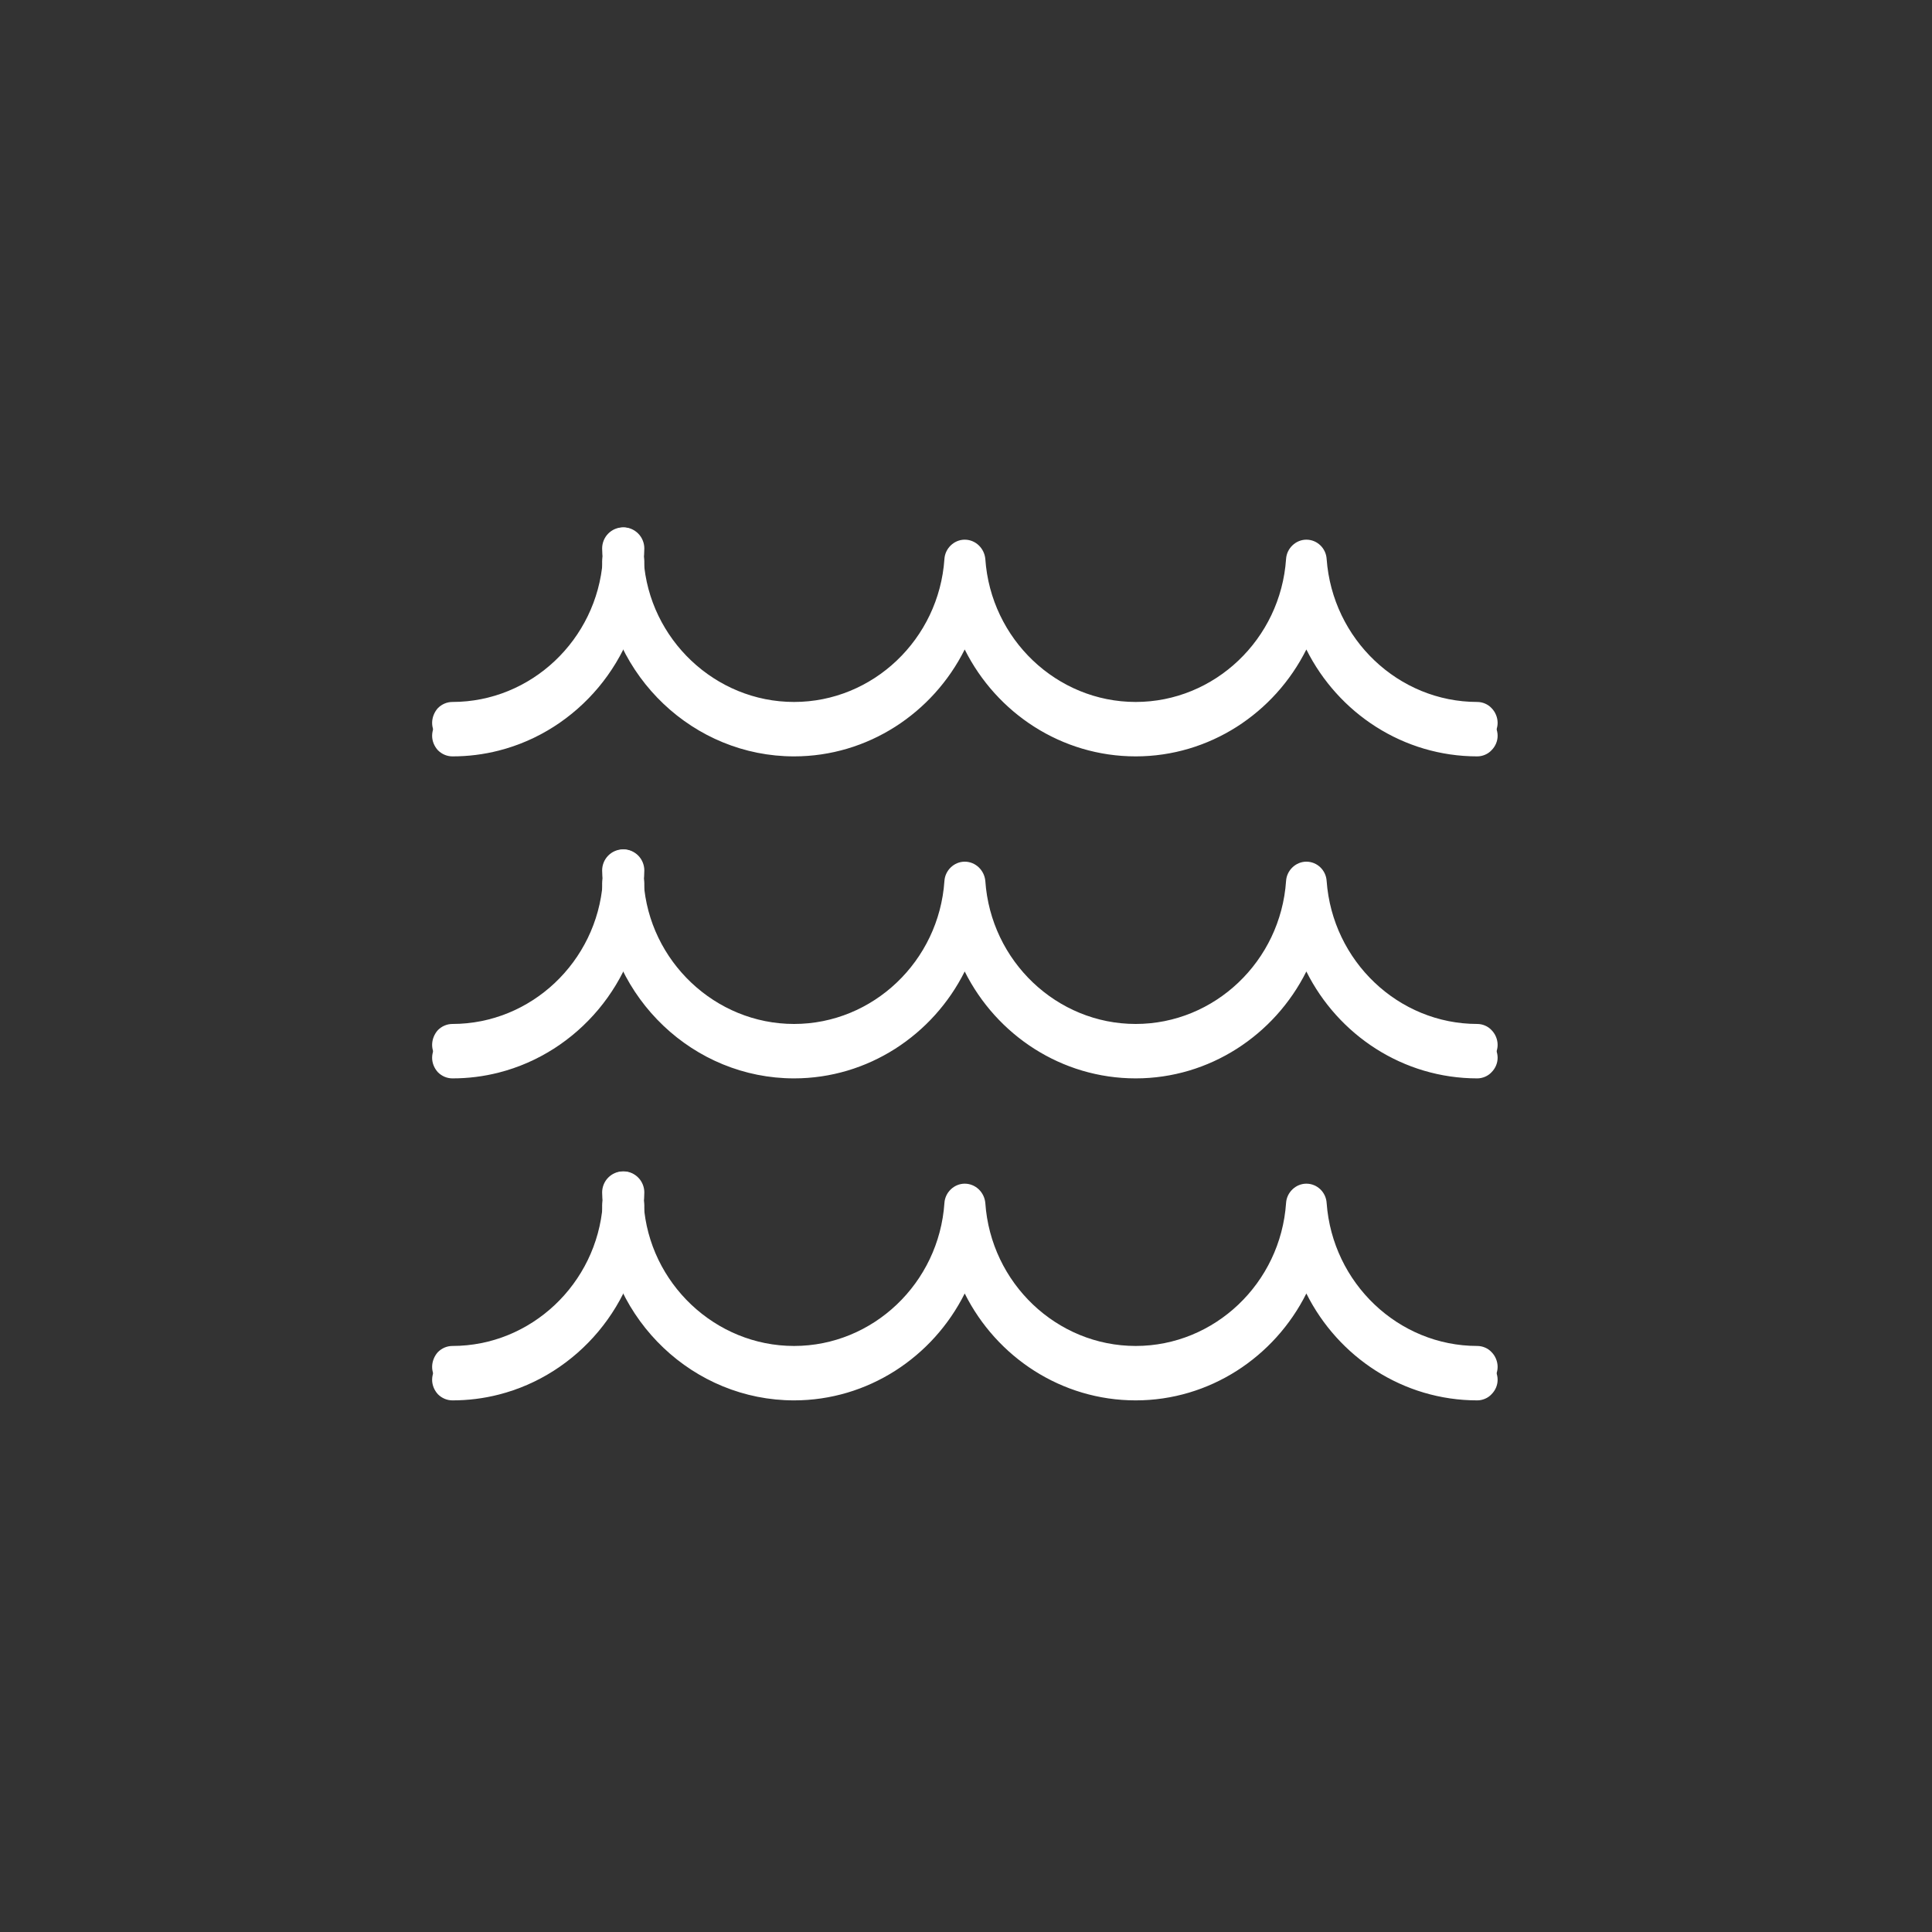 <?xml version="1.0" encoding="UTF-8" standalone="no"?>
<svg viewBox="0 0 60.0 60.0">
  <rect x="0" y="0" width="60.0" height="60.0" fill="#333333" stroke="none"/>
  <path d="M14.05,23.09C13.88,23.09 13.72,23.02 13.6,22.9C13.49,22.78 13.42,22.62 13.42,22.45C13.42,22.28 13.49,22.11 13.6,21.99C13.72,21.87 13.88,21.8 14.05,21.8C16.49,21.8 18.53,19.87 18.72,17.41C18.71,17.26 18.7,17.14 18.7,17.03C18.7,16.86 18.77,16.69 18.89,16.57C19.01,16.45 19.17,16.38 19.34,16.38C19.51,16.38 19.67,16.45 19.79,16.57C19.9,16.69 19.97,16.86 19.97,17.03C19.97,17.13 19.98,17.22 19.99,17.32C19.99,17.35 19.99,17.42 19.99,17.45C19.81,20.11 17.93,22.29 15.49,22.91C15.02,23.03 14.54,23.09 14.05,23.09Z" fill="#FFFFFF"/>
  <path d="M45.88,23.09C43.58,23.09 41.56,21.75 40.57,19.77C39.58,21.75 37.56,23.09 35.27,23.09C32.97,23.09 30.95,21.75 29.96,19.77C28.97,21.75 26.95,23.09 24.66,23.09C21.55,23.09 18.94,20.62 18.72,17.45C18.72,17.42 18.72,17.39 18.72,17.36C18.73,17.21 18.74,17.12 18.74,17.03C18.74,16.86 18.81,16.69 18.93,16.57C19.05,16.45 19.21,16.38 19.38,16.38C19.54,16.38 19.7,16.45 19.82,16.57C19.94,16.69 20.01,16.86 20.01,17.03C20.01,17.15 20,17.28 19.99,17.4C20.16,19.85 22.21,21.8 24.66,21.8C27.11,21.8 29.16,19.85 29.33,17.36C29.35,17.03 29.63,16.76 29.96,16.76C30.3,16.76 30.57,17.03 30.6,17.36C30.77,19.85 32.82,21.8 35.27,21.8C37.72,21.8 39.77,19.85 39.94,17.36C39.96,17.03 40.24,16.76 40.57,16.76C40.91,16.76 41.18,17.03 41.2,17.36C41.38,19.85 43.43,21.8 45.88,21.8C46.04,21.8 46.21,21.87 46.32,21.99C46.44,22.11 46.51,22.28 46.51,22.45C46.51,22.62 46.44,22.78 46.32,22.9C46.21,23.02 46.04,23.09 45.88,23.09Z" fill="#FFFFFF"/>
  <path d="M14.05,23.49C13.88,23.49 13.72,23.42 13.6,23.3C13.49,23.18 13.42,23.02 13.42,22.85C13.42,22.68 13.49,22.51 13.6,22.39C13.72,22.27 13.88,22.2 14.05,22.2C16.49,22.2 18.53,20.27 18.72,17.81C18.71,17.66 18.7,17.54 18.7,17.43C18.7,17.26 18.77,17.09 18.89,16.97C19.01,16.85 19.17,16.78 19.34,16.78C19.51,16.78 19.67,16.85 19.79,16.97C19.9,17.09 19.97,17.26 19.97,17.43C19.97,17.53 19.98,17.62 19.99,17.72C19.99,17.75 19.99,17.82 19.99,17.85C19.81,20.51 17.93,22.69 15.49,23.31C15.02,23.43 14.54,23.49 14.05,23.49Z" fill="#FFFFFF"/>
  <path d="M45.88,23.49C43.58,23.49 41.56,22.15 40.57,20.17C39.58,22.15 37.56,23.49 35.27,23.49C32.97,23.49 30.95,22.15 29.96,20.17C28.97,22.15 26.95,23.49 24.66,23.49C21.55,23.49 18.94,21.02 18.72,17.85C18.72,17.82 18.72,17.79 18.72,17.76C18.73,17.61 18.74,17.52 18.74,17.43C18.74,17.26 18.81,17.09 18.93,16.97C19.05,16.85 19.21,16.78 19.38,16.78C19.54,16.78 19.7,16.85 19.82,16.97C19.94,17.09 20.01,17.26 20.01,17.43C20.01,17.55 20,17.68 19.99,17.8C20.16,20.25 22.21,22.2 24.66,22.2C27.11,22.2 29.16,20.25 29.33,17.76C29.35,17.43 29.63,17.16 29.96,17.16C30.3,17.16 30.57,17.43 30.6,17.76C30.77,20.25 32.82,22.2 35.27,22.2C37.72,22.2 39.77,20.25 39.94,17.76C39.96,17.43 40.24,17.16 40.57,17.16C40.91,17.16 41.18,17.43 41.2,17.76C41.38,20.25 43.43,22.2 45.88,22.2C46.04,22.2 46.21,22.27 46.32,22.39C46.44,22.51 46.51,22.68 46.51,22.85C46.51,23.02 46.44,23.18 46.32,23.3C46.21,23.42 46.04,23.49 45.88,23.49Z" fill="#FFFFFF"/>
  <path d="M14.05,33.09C13.88,33.09 13.72,33.02 13.6,32.9C13.49,32.78 13.42,32.62 13.42,32.45C13.42,32.28 13.49,32.11 13.6,31.99C13.72,31.87 13.88,31.8 14.05,31.8C16.49,31.8 18.53,29.87 18.72,27.41C18.71,27.26 18.7,27.14 18.7,27.03C18.7,26.86 18.77,26.69 18.89,26.57C19.01,26.45 19.17,26.38 19.34,26.38C19.51,26.38 19.67,26.45 19.79,26.57C19.9,26.69 19.97,26.86 19.97,27.03C19.97,27.13 19.98,27.22 19.99,27.32C19.99,27.35 19.99,27.42 19.99,27.45C19.81,30.11 17.93,32.29 15.49,32.91C15.02,33.03 14.54,33.09 14.05,33.09Z" fill="#FFFFFF"/>
  <path d="M45.88,33.09C43.58,33.09 41.56,31.75 40.57,29.77C39.58,31.75 37.56,33.09 35.27,33.09C32.97,33.09 30.95,31.75 29.96,29.77C28.97,31.75 26.95,33.09 24.66,33.09C21.55,33.09 18.94,30.62 18.72,27.45C18.72,27.42 18.72,27.39 18.72,27.36C18.73,27.21 18.74,27.12 18.74,27.03C18.74,26.86 18.81,26.69 18.93,26.57C19.05,26.45 19.21,26.38 19.38,26.38C19.54,26.38 19.7,26.45 19.82,26.57C19.94,26.69 20.01,26.86 20.01,27.03C20.01,27.15 20,27.28 19.99,27.4C20.16,29.85 22.21,31.8 24.66,31.8C27.11,31.8 29.16,29.85 29.33,27.36C29.35,27.03 29.63,26.76 29.96,26.76C30.3,26.76 30.57,27.03 30.6,27.36C30.77,29.85 32.82,31.8 35.27,31.8C37.72,31.8 39.77,29.85 39.94,27.36C39.96,27.03 40.24,26.76 40.57,26.76C40.91,26.76 41.18,27.03 41.2,27.36C41.38,29.85 43.43,31.8 45.88,31.8C46.04,31.8 46.21,31.87 46.32,31.99C46.44,32.11 46.51,32.28 46.51,32.45C46.51,32.62 46.44,32.78 46.32,32.9C46.21,33.02 46.04,33.09 45.88,33.09Z" fill="#FFFFFF"/>
  <path d="M14.05,33.49C13.88,33.49 13.72,33.42 13.6,33.3C13.49,33.18 13.42,33.02 13.42,32.85C13.42,32.68 13.49,32.51 13.6,32.39C13.72,32.27 13.88,32.2 14.05,32.2C16.49,32.2 18.53,30.27 18.72,27.81C18.71,27.66 18.7,27.54 18.7,27.43C18.7,27.26 18.77,27.09 18.89,26.97C19.01,26.85 19.17,26.78 19.34,26.78C19.51,26.78 19.67,26.85 19.79,26.97C19.9,27.09 19.97,27.26 19.97,27.43C19.97,27.53 19.98,27.62 19.99,27.72C19.99,27.75 19.99,27.82 19.99,27.85C19.81,30.51 17.93,32.69 15.49,33.31C15.02,33.43 14.54,33.49 14.05,33.49Z" fill="#FFFFFF"/>
  <path d="M45.88,33.49C43.58,33.49 41.56,32.15 40.57,30.17C39.58,32.15 37.56,33.49 35.27,33.49C32.97,33.49 30.95,32.15 29.96,30.17C28.97,32.15 26.95,33.49 24.66,33.49C21.55,33.49 18.94,31.02 18.72,27.85C18.72,27.82 18.72,27.79 18.72,27.76C18.73,27.61 18.74,27.52 18.74,27.43C18.74,27.26 18.81,27.09 18.93,26.97C19.05,26.85 19.21,26.78 19.38,26.78C19.54,26.78 19.7,26.85 19.82,26.97C19.94,27.09 20.01,27.26 20.01,27.43C20.01,27.55 20,27.68 19.99,27.8C20.16,30.25 22.21,32.2 24.66,32.2C27.11,32.2 29.16,30.25 29.33,27.76C29.35,27.43 29.63,27.16 29.96,27.16C30.3,27.16 30.57,27.43 30.6,27.76C30.77,30.25 32.82,32.2 35.27,32.2C37.72,32.2 39.77,30.25 39.94,27.76C39.96,27.43 40.24,27.16 40.57,27.16C40.91,27.16 41.18,27.43 41.2,27.76C41.38,30.25 43.43,32.2 45.88,32.2C46.04,32.2 46.21,32.27 46.32,32.39C46.44,32.51 46.51,32.68 46.51,32.85C46.51,33.02 46.44,33.18 46.32,33.3C46.21,33.42 46.04,33.49 45.88,33.49Z" fill="#FFFFFF"/>
  <path d="M14.05,43.09C13.88,43.09 13.72,43.02 13.6,42.9C13.49,42.78 13.42,42.62 13.42,42.45C13.42,42.28 13.49,42.11 13.6,41.99C13.72,41.87 13.88,41.8 14.05,41.8C16.49,41.8 18.53,39.87 18.72,37.41C18.71,37.26 18.7,37.14 18.7,37.03C18.7,36.86 18.77,36.69 18.89,36.57C19.01,36.45 19.17,36.38 19.34,36.38C19.51,36.38 19.67,36.45 19.79,36.57C19.9,36.69 19.97,36.86 19.97,37.03C19.97,37.13 19.98,37.22 19.99,37.32C19.99,37.35 19.99,37.42 19.99,37.45C19.81,40.11 17.93,42.29 15.49,42.91C15.02,43.03 14.54,43.09 14.05,43.09Z" fill="#FFFFFF"/>
  <path d="M45.88,43.09C43.58,43.09 41.56,41.75 40.57,39.77C39.58,41.75 37.56,43.09 35.27,43.09C32.97,43.09 30.95,41.75 29.96,39.77C28.97,41.75 26.95,43.09 24.66,43.09C21.55,43.09 18.94,40.62 18.72,37.45C18.72,37.42 18.72,37.39 18.72,37.36C18.73,37.21 18.74,37.12 18.74,37.03C18.74,36.86 18.81,36.69 18.93,36.57C19.05,36.45 19.21,36.38 19.38,36.38C19.54,36.38 19.7,36.45 19.82,36.57C19.94,36.69 20.01,36.86 20.01,37.03C20.01,37.15 20,37.28 19.99,37.4C20.16,39.85 22.21,41.8 24.66,41.8C27.11,41.8 29.16,39.85 29.33,37.36C29.35,37.03 29.63,36.76 29.96,36.76C30.3,36.76 30.57,37.03 30.6,37.36C30.77,39.85 32.82,41.8 35.27,41.8C37.72,41.8 39.77,39.85 39.94,37.36C39.96,37.03 40.24,36.76 40.57,36.76C40.91,36.76 41.18,37.03 41.2,37.36C41.38,39.85 43.43,41.8 45.88,41.8C46.04,41.8 46.21,41.87 46.32,41.99C46.44,42.11 46.51,42.28 46.51,42.45C46.51,42.62 46.44,42.78 46.32,42.9C46.21,43.02 46.04,43.09 45.88,43.09Z" fill="#FFFFFF"/>
  <path d="M14.05,43.49C13.88,43.49 13.72,43.42 13.6,43.3C13.49,43.18 13.42,43.02 13.42,42.85C13.42,42.68 13.49,42.51 13.6,42.39C13.72,42.27 13.88,42.2 14.05,42.2C16.49,42.2 18.53,40.27 18.72,37.81C18.71,37.66 18.7,37.54 18.7,37.43C18.7,37.26 18.77,37.09 18.89,36.97C19.01,36.85 19.17,36.78 19.34,36.78C19.51,36.78 19.67,36.85 19.79,36.97C19.9,37.09 19.97,37.26 19.97,37.43C19.97,37.53 19.98,37.62 19.99,37.72C19.99,37.75 19.99,37.82 19.99,37.85C19.81,40.51 17.93,42.69 15.49,43.31C15.02,43.43 14.54,43.49 14.05,43.49Z" fill="#FFFFFF"/>
  <path d="M45.88,43.49C43.58,43.49 41.56,42.15 40.57,40.17C39.58,42.15 37.56,43.49 35.27,43.49C32.97,43.49 30.95,42.15 29.96,40.17C28.97,42.15 26.95,43.49 24.66,43.49C21.55,43.49 18.94,41.02 18.72,37.85C18.72,37.82 18.72,37.79 18.72,37.76C18.73,37.61 18.74,37.52 18.74,37.43C18.74,37.26 18.81,37.09 18.93,36.97C19.05,36.85 19.21,36.78 19.38,36.78C19.54,36.78 19.7,36.85 19.82,36.97C19.94,37.09 20.01,37.26 20.01,37.43C20.01,37.55 20,37.68 19.99,37.8C20.16,40.25 22.21,42.2 24.66,42.2C27.11,42.2 29.16,40.25 29.33,37.76C29.35,37.43 29.63,37.16 29.96,37.16C30.3,37.16 30.57,37.43 30.6,37.76C30.77,40.25 32.82,42.2 35.27,42.2C37.72,42.2 39.77,40.25 39.94,37.76C39.96,37.43 40.24,37.16 40.57,37.16C40.91,37.16 41.18,37.43 41.2,37.76C41.38,40.25 43.43,42.2 45.88,42.2C46.04,42.2 46.21,42.27 46.32,42.39C46.44,42.51 46.51,42.68 46.51,42.85C46.51,43.02 46.44,43.18 46.32,43.3C46.21,43.42 46.04,43.49 45.88,43.49Z" fill="#FFFFFF"/>
</svg>
